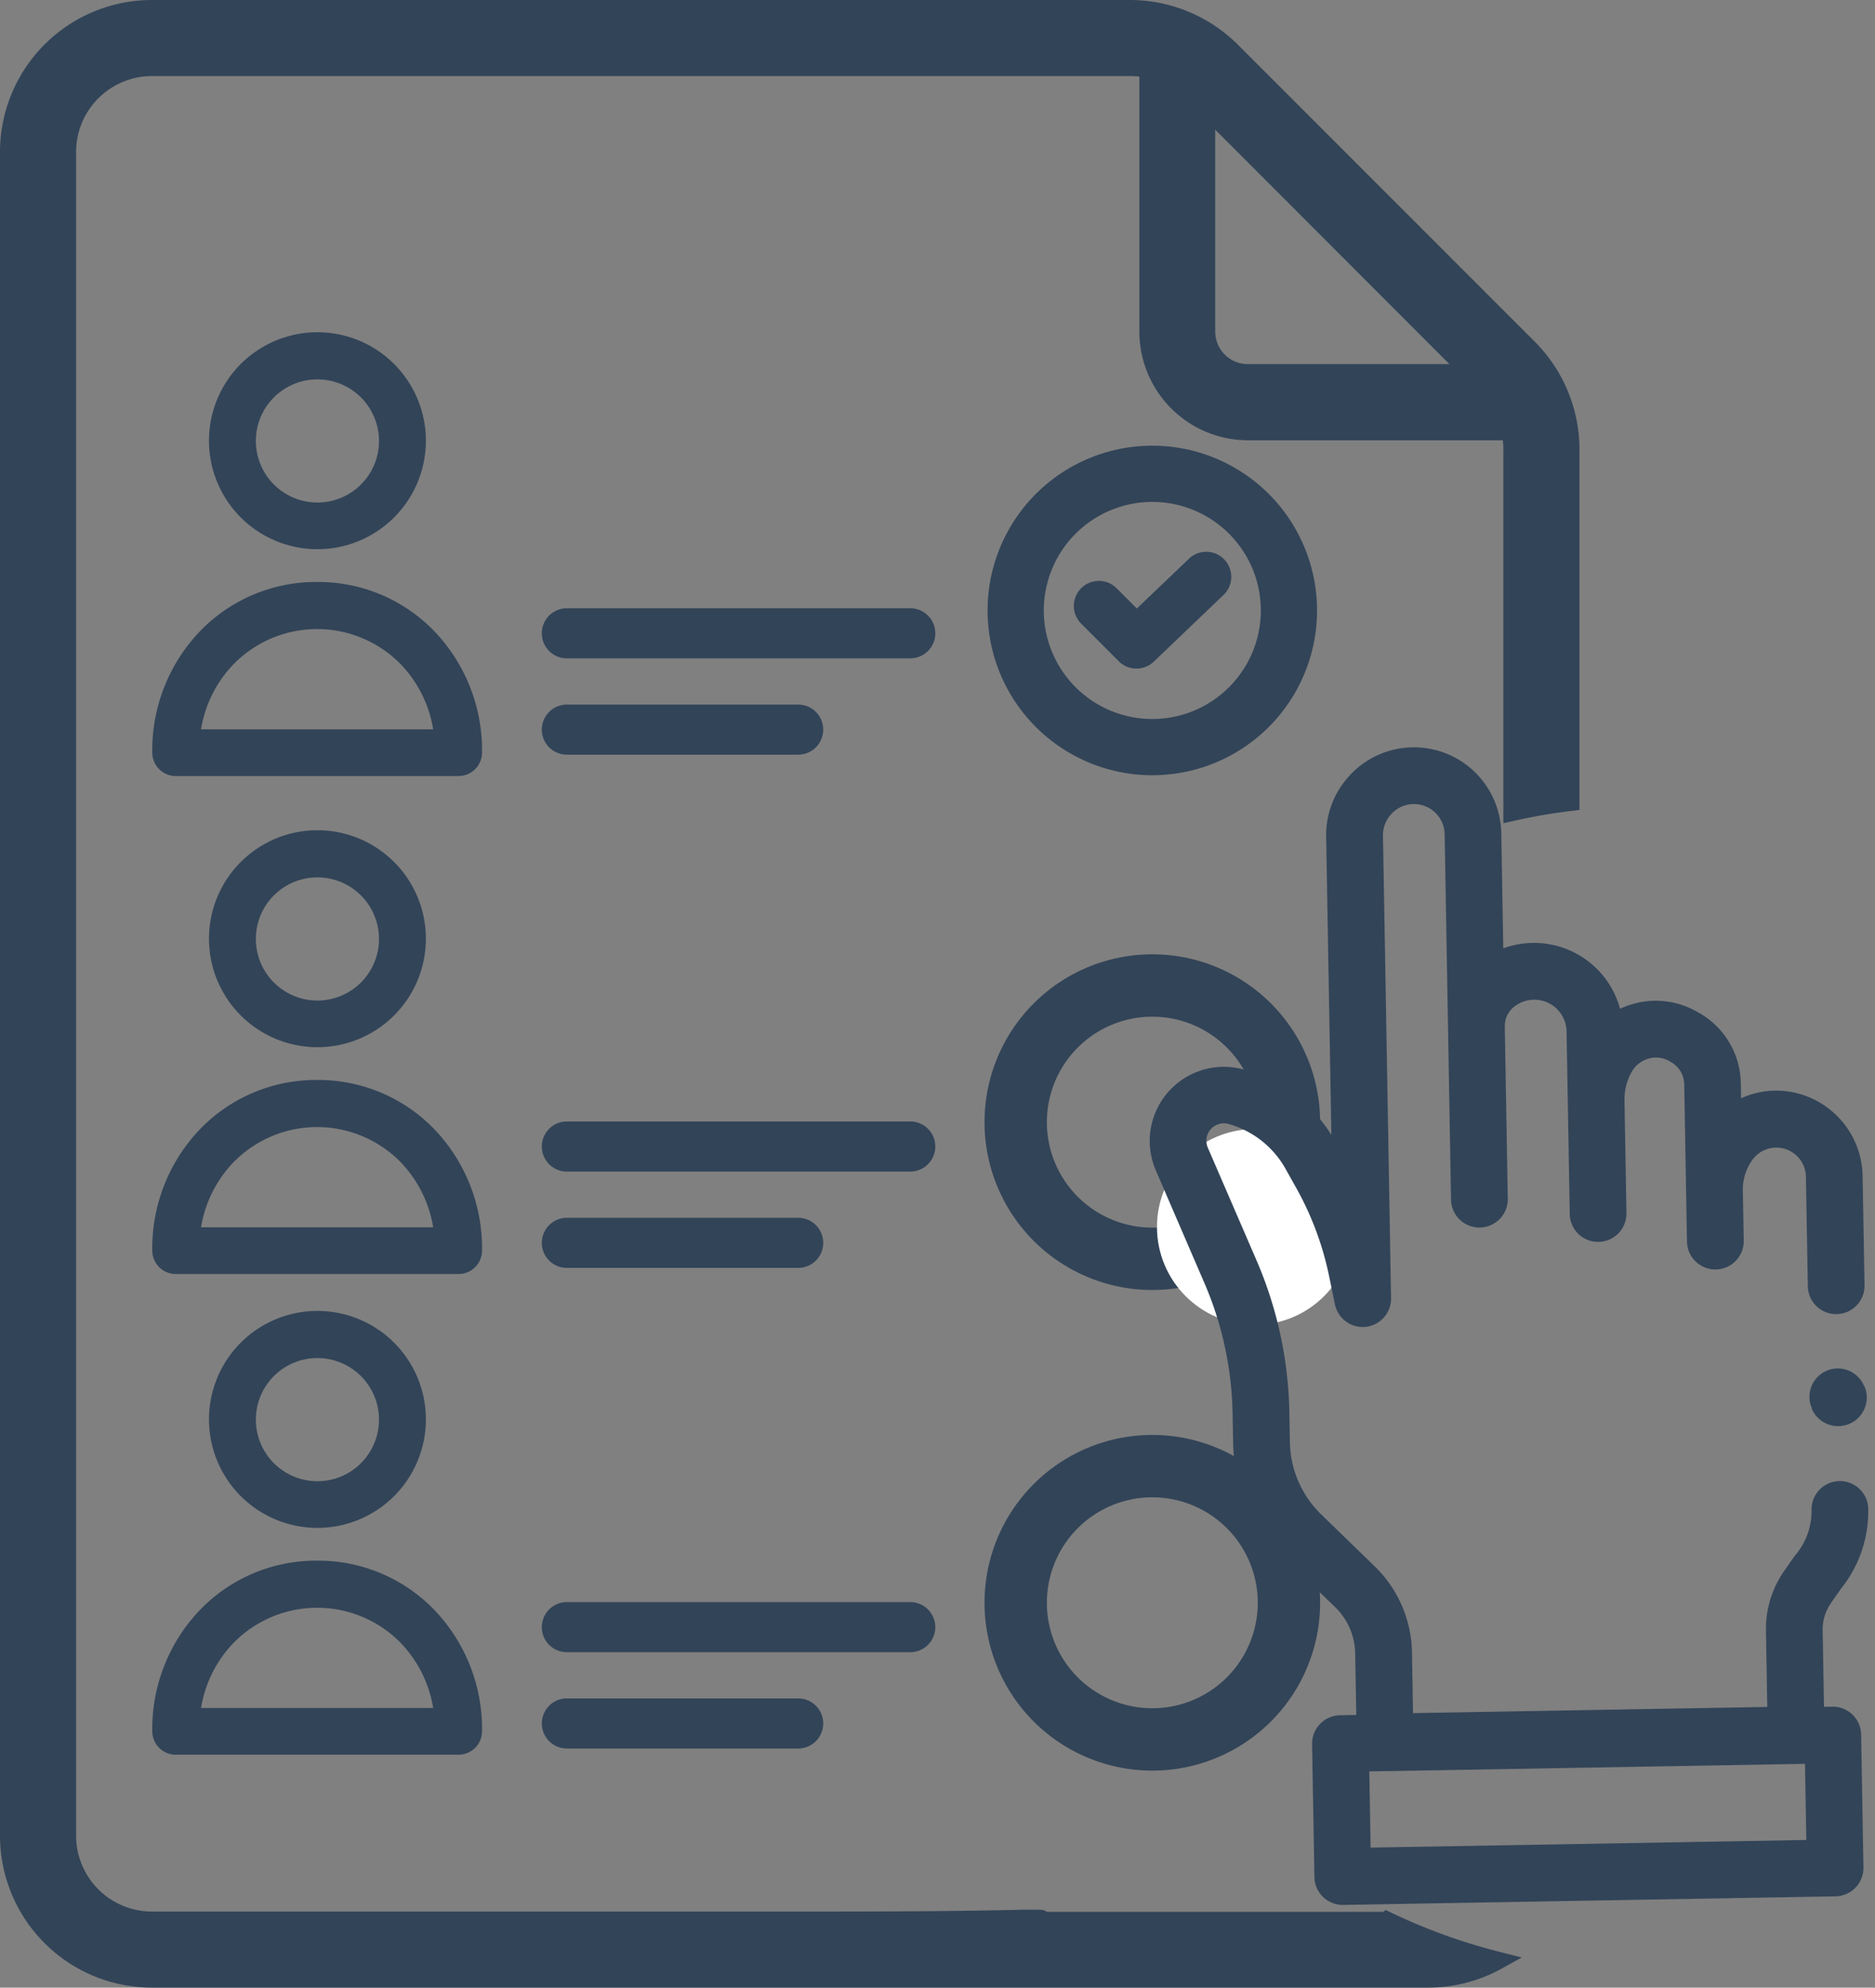 <svg xmlns="http://www.w3.org/2000/svg" width="30.55" height="32.377" viewBox="0 0 30.55 32.377">
  <rect x="0" y="0" width="30.55" height="32.377" fill="#808080" stroke="none"/>
  <g id="Group_13131" data-name="Group 13131" transform="translate(-12.85 -250.185)">
    <g id="Group_13129" data-name="Group 13129" transform="translate(15.385 255.648)">
      <g id="_3565856" data-name="3565856" transform="translate(6.293 1.848)">
        <path id="Path_19296" data-name="Path 19296" d="M264.514,243.2a.408.408,0,0,0-.577.577l.613.613a.408.408,0,0,0,.57.006l1.126-1.077a.408.408,0,1,0-.564-.589l-.838.8Z" transform="translate(-255.149 -240.929)" fill="#324458"/>
        <path id="Path_19298" data-name="Path 19298" d="M136.674,294.816h3.769a.408.408,0,0,0,0-.816h-3.769a.408.408,0,0,0,0,.816Z" transform="translate(-136.266 -289.834)" fill="#324458"/>
        <path id="Path_19301" data-name="Path 19301" d="M246.495,100.439a2.634,2.634,0,1,0-2.634-2.634A2.634,2.634,0,0,0,246.495,100.439Zm0-4.452a1.818,1.818,0,1,1-1.818,1.818,1.818,1.818,0,0,1,1.818-1.818Z" transform="translate(-236.548 -95.172)" fill="#324458" stroke="#324458" stroke-width="0.1"/>
        <path id="Path_19304" data-name="Path 19304" d="M246.494,340.407a2.634,2.634,0,1,0,2.634,2.634A2.634,2.634,0,0,0,246.494,340.407Zm0,4.452a1.818,1.818,0,1,1,1.818-1.818,1.818,1.818,0,0,1-1.818,1.818Z" transform="translate(-236.547 -332.073)" fill="#324458" stroke="#324458" stroke-width="0.2"/>
        <path id="Path_19318" data-name="Path 19318" d="M246.494,340.407a2.634,2.634,0,1,0,2.634,2.634A2.634,2.634,0,0,0,246.494,340.407Zm0,4.452a1.818,1.818,0,1,1,1.818-1.818,1.818,1.818,0,0,1-1.818,1.818Z" transform="translate(-236.547 -324.244)" fill="#324458" stroke="#324458" stroke-width="0.2"/>
        <path id="Path_19306" data-name="Path 19306" d="M140.443,417h-3.769a.408.408,0,0,0,0,.816h3.769a.408.408,0,1,0,0-.816Z" transform="translate(-136.266 -404.474)" fill="#324458"/>
        <path id="Path_19317" data-name="Path 19317" d="M140.443,417h-3.769a.408.408,0,0,0,0,.816h3.769a.408.408,0,1,0,0-.816Z" transform="translate(-136.266 -396.645)" fill="#324458"/>
        <path id="Path_19308" data-name="Path 19308" d="M142.269,256h-5.595a.408.408,0,0,0,0,.816h5.595a.408.408,0,0,0,0-.816Z" transform="translate(-136.266 -253.403)" fill="#324458"/>
        <path id="Path_19310" data-name="Path 19310" d="M142.269,379h-5.595a.408.408,0,0,0,0,.816h5.595a.408.408,0,0,0,0-.816Z" transform="translate(-136.266 -368.043)" fill="#324458"/>
        <path id="Path_19316" data-name="Path 19316" d="M142.269,379h-5.595a.408.408,0,0,0,0,.816h5.595a.408.408,0,0,0,0-.816Z" transform="translate(-136.266 -360.214)" fill="#324458"/>
      </g>
      <g id="Group_13127" data-name="Group 13127">
        <path id="Path_19314" data-name="Path 19314" d="M145.01,175.433a1.717,1.717,0,1,0-1.717-1.717A1.717,1.717,0,0,0,145.01,175.433Zm0-2.766a1.053,1.053,0,1,1-1.053,1.053A1.052,1.052,0,0,1,145.01,172.667Zm0,0" transform="translate(-142.373 -172)" fill="#324458" stroke="#324458" stroke-width="0.1"/>
        <path id="Path_19315" data-name="Path 19315" d="M111.3,325.122a2.576,2.576,0,0,0-1.866.78,2.754,2.754,0,0,0-.77,1.949.333.333,0,0,0,.332.332h4.609a.333.333,0,0,0,.332-.332,2.754,2.754,0,0,0-.77-1.949,2.576,2.576,0,0,0-1.866-.78Zm-1.949,2.4a2.031,2.031,0,0,1,.558-1.152,1.956,1.956,0,0,1,2.782,0,2.042,2.042,0,0,1,.558,1.152Zm0,0" transform="translate(-108.668 -321.055)" fill="#324458" stroke="#324458" stroke-width="0.1"/>
      </g>
      <g id="Group_13128" data-name="Group 13128" transform="translate(0 8.112)">
        <path id="Path_19314-2" data-name="Path 19314" d="M145.01,175.433a1.717,1.717,0,1,0-1.717-1.717A1.717,1.717,0,0,0,145.01,175.433Zm0-2.766a1.053,1.053,0,1,1-1.053,1.053A1.052,1.052,0,0,1,145.01,172.667Zm0,0" transform="translate(-142.373 -172)" fill="#324458" stroke="#324458" stroke-width="0.1"/>
        <path id="Path_19315-2" data-name="Path 19315" d="M111.3,325.122a2.576,2.576,0,0,0-1.866.78,2.754,2.754,0,0,0-.77,1.949.333.333,0,0,0,.332.332h4.609a.333.333,0,0,0,.332-.332,2.754,2.754,0,0,0-.77-1.949,2.576,2.576,0,0,0-1.866-.78Zm-1.949,2.4a2.031,2.031,0,0,1,.558-1.152,1.956,1.956,0,0,1,2.782,0,2.042,2.042,0,0,1,.558,1.152Zm0,0" transform="translate(-108.668 -321.055)" fill="#324458" stroke="#324458" stroke-width="0.1"/>
      </g>
      <g id="Group_13130" data-name="Group 13130" transform="translate(0 15.942)">
        <path id="Path_19314-3" data-name="Path 19314" d="M145.01,175.433a1.717,1.717,0,1,0-1.717-1.717A1.717,1.717,0,0,0,145.01,175.433Zm0-2.766a1.053,1.053,0,1,1-1.053,1.053A1.052,1.052,0,0,1,145.01,172.667Zm0,0" transform="translate(-142.373 -172)" fill="#324458" stroke="#324458" stroke-width="0.1"/>
        <path id="Path_19315-3" data-name="Path 19315" d="M111.3,325.122a2.576,2.576,0,0,0-1.866.78,2.754,2.754,0,0,0-.77,1.949.333.333,0,0,0,.332.332h4.609a.333.333,0,0,0,.332-.332,2.754,2.754,0,0,0-.77-1.949,2.576,2.576,0,0,0-1.866-.78Zm-1.949,2.4a2.031,2.031,0,0,1,.558-1.152,1.956,1.956,0,0,1,2.782,0,2.042,2.042,0,0,1,.558,1.152Zm0,0" transform="translate(-108.668 -321.055)" fill="#324458" stroke="#324458" stroke-width="0.1"/>
      </g>
      <circle id="Ellipse_535" data-name="Ellipse 535" cx="1.595" cy="1.595" r="1.595" transform="translate(16.316 12.928)" fill="#fff"/>
    </g>
    <g id="Group_13078" data-name="Group 13078" transform="translate(13 250.335)">
      <g id="_3135788" data-name="3135788" transform="translate(0 0)">
        <g id="Group_13056" data-name="Group 13056">
          <path id="Subtraction_7" data-name="Subtraction 7" d="M23.11,32.077H2.325A2.327,2.327,0,0,1,0,29.753V2.324A2.327,2.327,0,0,1,2.325,0H18.266A2.341,2.341,0,0,1,19.91.681l4.844,4.844a2.341,2.341,0,0,1,.681,1.644V12.91c-.312.038-.628.092-.94.162v-5.9a1.357,1.357,0,0,0-.033-.3H20.184a1.622,1.622,0,0,1-1.62-1.62V.972a1.347,1.347,0,0,0-.3-.033H2.325A1.387,1.387,0,0,0,.94,2.324V29.753a1.387,1.387,0,0,0,1.385,1.385h10.9c1.979,0,2.893-.021,3.283-.03l.237,0c.058,0,.071,0,.073.008s0,.008-.008.013l-.011.013h5.656a9.568,9.568,0,0,0,1.785.646A2.323,2.323,0,0,1,23.11,32.077ZM19.5,1.6V5.251a.68.68,0,0,0,.68.68h3.647Z" fill="#324458" stroke="#324458" stroke-width="0.3"/>
        </g>
      </g>
    </g>
    <g id="account" transform="translate(31.47 262.435) rotate(-1)">
      <path id="Path_19325" data-name="Path 19325" d="M10.966,14.06l.176-.242a2.012,2.012,0,0,0,.461-1.284.462.462,0,1,0-.924,0,1.11,1.11,0,0,1-.285.741l-.176.242a1.649,1.649,0,0,0-.316.973V15.73H4.129v-.987a2,2,0,0,0-.588-1.42L2.7,12.478a1.683,1.683,0,0,1-.5-1.2v-.472a6.535,6.535,0,0,0-.494-2.5L.946,6.461a.284.284,0,0,1,.344-.379,1.537,1.537,0,0,1,.918.749l.168.313a5.01,5.01,0,0,1,.511,1.45l.085.451a.462.462,0,0,0,.917-.085V1.43a.5.5,0,0,1,.132-.338l.006-.007a.5.5,0,0,1,.867.338V7.378a.462.462,0,0,0,.925,0V4.571a.4.4,0,0,1,.146-.307.526.526,0,0,1,.859.408V7.646a.462.462,0,1,0,.924,0V5.824a.914.914,0,0,1,.126-.477.46.46,0,0,1,.287-.212.432.432,0,0,1,.331.05l.034.021a.423.423,0,0,1,.2.361V8.128a.462.462,0,1,0,.925,0v-.82a.819.819,0,0,1,.147-.469.482.482,0,0,1,.884.27V8.89a.462.462,0,1,0,.924,0V7.109a1.416,1.416,0,0,0-1.158-1.392,1.377,1.377,0,0,0-.8.093V5.566a1.343,1.343,0,0,0-.635-1.145L8.975,4.4A1.349,1.349,0,0,0,7.94,4.236a1.408,1.408,0,0,0-.238.081A1.453,1.453,0,0,0,5.817,3.3V1.424A1.428,1.428,0,0,0,5.357.376,1.424,1.424,0,0,0,3.345.46L3.339.467a1.419,1.419,0,0,0-.376.963v4.86A2.452,2.452,0,0,0,1.555,5.2,1.208,1.208,0,0,0,.091,6.812L.851,8.662a5.62,5.62,0,0,1,.424,2.147v.472a2.6,2.6,0,0,0,.767,1.852l.845.845a1.077,1.077,0,0,1,.317.766v1H2.938a.463.463,0,0,0-.462.463l0,2.165a.462.462,0,0,0,.462.462h0l8.023,0a.463.463,0,0,0,.462-.463l0-2.165a.462.462,0,0,0-.462-.462h-.135v-1.25a.732.732,0,0,1,.14-.431ZM3.4,17.908l0-1.241,7.1,0,0,1.241Zm0,0" transform="translate(0 0)" fill="#324458"/>
      <path id="Path_19328" data-name="Path 19328" d="M.891.289A.462.462,0,0,0,.034.636l0,.011A.462.462,0,1,0,.9.3Zm0,0" transform="translate(10.677 10.237)" fill="#324458"/>
    </g>
  </g>
</svg>
